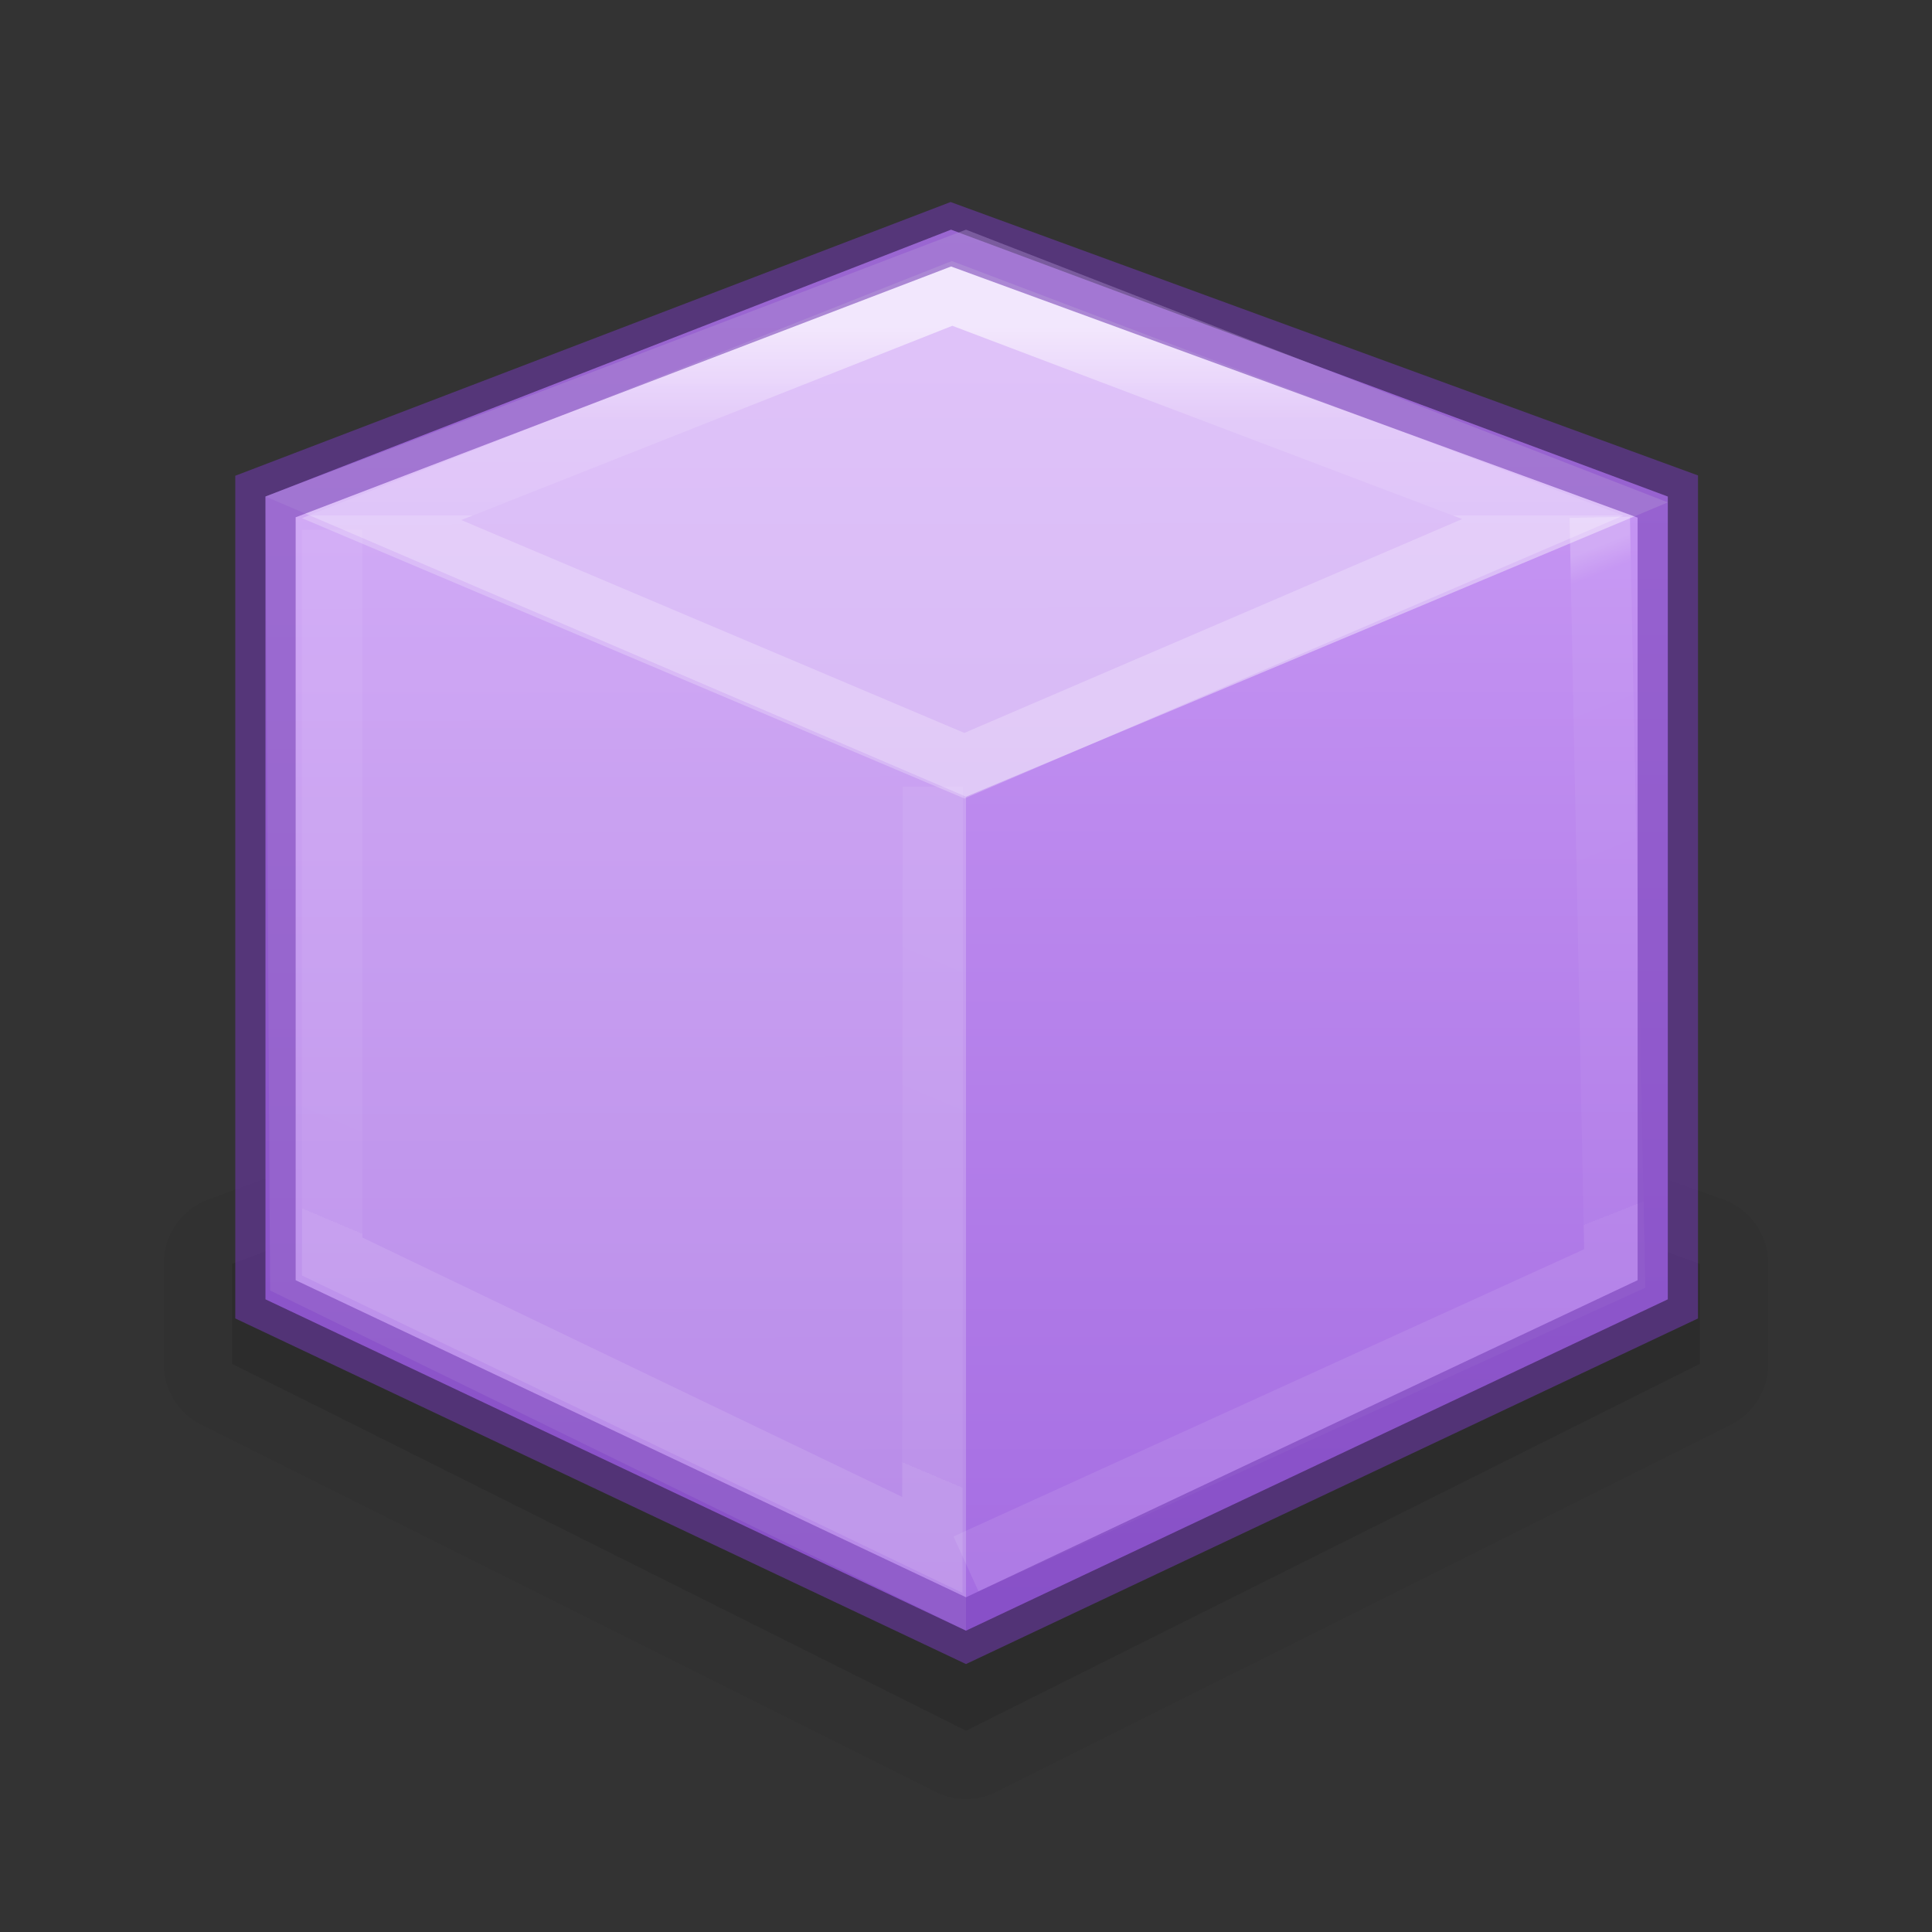 <?xml version="1.0" encoding="UTF-8" standalone="no"?>
<svg
   xmlns:dc="http://purl.org/dc/elements/1.1/"
   xmlns:cc="http://creativecommons.org/ns#"
   xmlns:rdf="http://www.w3.org/1999/02/22-rdf-syntax-ns#"
   xmlns:svg="http://www.w3.org/2000/svg"
   xmlns="http://www.w3.org/2000/svg"
   xmlns:xlink="http://www.w3.org/1999/xlink"
   xmlns:sodipodi="http://sodipodi.sourceforge.net/DTD/sodipodi-0.dtd"
   xmlns:inkscape="http://www.inkscape.org/namespaces/inkscape"
   id="svg3320"
   height="32"
   width="32"
   version="1.1"
   sodipodi:docname="draw-cuboid.svg"
   inkscape:version="0.92.4 (5da689c313, 2019-01-14)">
  <rect width="100%" height="100%" fill="#333333" stroke="none"/>
  <sodipodi:namedview
     pagecolor="#ffffff"
     bordercolor="#666666"
     borderopacity="1"
     objecttolerance="10"
     gridtolerance="10"
     guidetolerance="10"
     inkscape:pageopacity="0"
     inkscape:pageshadow="2"
     inkscape:window-width="2880"
     inkscape:window-height="1706"
     id="namedview37"
     showgrid="false"
     inkscape:zoom="32"
     inkscape:cx="2.4383422"
     inkscape:cy="14.917339"
     inkscape:window-x="-11"
     inkscape:window-y="-11"
     inkscape:window-maximized="1"
     inkscape:current-layer="svg3320" />
  <defs
     id="defs3322">
    <linearGradient
       id="linearGradient1051">
      <stop
         offset="0"
         style="stop-color:#ffffff;stop-opacity:1"
         id="stop1043" />
      <stop
         offset="0.043"
         style="stop-color:#ffffff;stop-opacity:0.235"
         id="stop1045" />
      <stop
         offset="1"
         style="stop-color:#ffffff;stop-opacity:0.157"
         id="stop1047" />
      <stop
         offset="1"
         style="stop-color:#ffffff;stop-opacity:0.392"
         id="stop1049" />
    </linearGradient>
    <linearGradient
       id="linearGradient1041">
      <stop
         offset="0"
         style="stop-color:#ffffff;stop-opacity:1"
         id="stop1033" />
      <stop
         offset="0.046"
         style="stop-color:#ffffff;stop-opacity:0.235"
         id="stop1035" />
      <stop
         offset="1"
         style="stop-color:#ffffff;stop-opacity:0.157"
         id="stop1037" />
      <stop
         offset="1"
         style="stop-color:#ffffff;stop-opacity:0.392"
         id="stop1039" />
    </linearGradient>
    <linearGradient
       id="linearGradient1006">
      <stop
         offset="0"
         style="stop-color:#ffffff;stop-opacity:1"
         id="stop998" />
      <stop
         offset="0.5"
         style="stop-color:#ffffff;stop-opacity:0.235"
         id="stop1000" />
      <stop
         offset="1"
         style="stop-color:#ffffff;stop-opacity:0.157"
         id="stop1002" />
      <stop
         offset="1"
         style="stop-color:#ffffff;stop-opacity:0.392"
         id="stop1004" />
    </linearGradient>
    <linearGradient
       y2="510.098"
       x2="345.432"
       y1="501.169"
       x1="371.037"
       gradientTransform="matrix(0.276,-0.793,0.793,0.276,-484.348,159.708)"
       gradientUnits="userSpaceOnUse"
       id="linearGradient16045"
       xlink:href="#linearGradient16960" />
    <linearGradient
       id="linearGradient16960">
      <stop
         id="stop16962"
         offset="0"
         style="stop-color:#cd9ef7;stop-opacity:1" />
      <stop
         id="stop16964"
         offset="1"
         style="stop-color:#a56de2;stop-opacity:1" />
    </linearGradient>
    <linearGradient
       gradientUnits="userSpaceOnUse"
       y2="4.784"
       x2="13"
       y1="2"
       x1="13"
       id="linearGradient996"
       xlink:href="#linearGradient1006"
       gradientTransform="matrix(1.105,0,0,1.105,2.74,3.251)" />
    <linearGradient
       gradientUnits="userSpaceOnUse"
       y2="16.352"
       x2="4.844"
       y1="6.527"
       x1="9"
       id="linearGradient1029"
       xlink:href="#linearGradient1041"
       gradientTransform="matrix(1.105,0,0,1.105,2.74,3.251)" />
    <linearGradient
       gradientUnits="userSpaceOnUse"
       y2="15.74"
       x2="20.446"
       y1="7"
       x1="17"
       id="linearGradient1031"
       xlink:href="#linearGradient1051"
       gradientTransform="matrix(1.105,0,0,1.105,2.74,3.251)" />
  </defs>
  <path
     d="m 15.687,15.38 a 1.133,1.133 0 0 0 -0.33,0.069 l -11.907,4.42 a 1.133,1.133 0 0 0 -0.738,1.062 v 1.657 a 1.133,1.133 0 0 0 0.626,1.012 l 12.155,6.077 a 1.133,1.133 0 0 0 1.014,0 l 12.155,-6.077 a 1.133,1.133 0 0 0 0.626,-1.012 v -1.657 a 1.133,1.133 0 0 0 -0.753,-1.066 l -12.403,-4.42 a 1.133,1.133 0 0 0 -0.445,-0.065 z"
     id="path21326-5-5-5"
     style="opacity:0.05;vector-effect:none;fill:#000000;fill-opacity:1;stroke:none;stroke-width:1;stroke-linecap:butt;stroke-linejoin:miter;stroke-miterlimit:4;stroke-dasharray:none;stroke-dashoffset:0;stroke-opacity:1"
     inkscape:connector-curvature="0" />
  <path
     id="path21326-5-5"
     d="m 16,28.666 12.155,-6.077 v -1.657 l -12.403,-4.42 -11.907,4.42 v 1.657 z"
     style="opacity:0.1;vector-effect:none;fill:#000000;fill-opacity:1;stroke:none;stroke-width:1;stroke-linecap:butt;stroke-linejoin:miter;stroke-miterlimit:4;stroke-dasharray:none;stroke-dashoffset:0;stroke-opacity:1"
     inkscape:connector-curvature="0" />
  <path
     id="path21326-5"
     d="M 16,27.009 27.624,21.521 V 8.224 L 15.752,3.804 4.397,8.224 V 21.521 Z"
     style="opacity:1;vector-effect:none;fill:url(#linearGradient16045);fill-opacity:1;stroke:none;stroke-width:1;stroke-linecap:butt;stroke-linejoin:miter;stroke-miterlimit:4;stroke-dasharray:none;stroke-dashoffset:0;stroke-opacity:1"
     inkscape:connector-curvature="0" />
  <path
     id="path21314"
     d="M 16,13.196 4.397,8.224 4.474,21.374 16,27.009 Z"
     style="opacity:0.2;fill:#ffffff;fill-opacity:1;stroke-width:1;stroke-miterlimit:4;stroke-dasharray:none"
     inkscape:connector-curvature="0" />
  <rect
     y="2.202"
     x="2.74"
     height="26.52"
     width="26.52"
     id="rect21318"
     style="display:inline;opacity:1;fill:none;stroke:none;stroke-width:1;marker:none;stroke-miterlimit:4;stroke-dasharray:none" />
  <path
     style="opacity:0.4;fill:#ffffff;fill-opacity:1;fill-rule:evenodd;stroke:none;stroke-width:1;stroke-miterlimit:4;stroke-dasharray:none"
     d="M 4.397,8.224 16,13.196 27.624,8.321 16,3.804 Z"
     id="path21324"
     inkscape:connector-curvature="0" />
  <path
     id="path13439"
     d="M 6.321,8.598 15.974,12.683 25.553,8.568 15.77,4.86 Z"
     style="display:inline;overflow:visible;visibility:visible;opacity:0.9;fill:none;fill-opacity:1;fill-rule:evenodd;stroke:url(#linearGradient996);stroke-width:1;stroke-linecap:butt;stroke-linejoin:miter;stroke-miterlimit:4;stroke-dasharray:none;stroke-dashoffset:0;stroke-opacity:0.659;marker:none;marker-start:none;marker-mid:none;marker-end:none;enable-background:accumulate"
     inkscape:connector-curvature="0"
     sodipodi:nodetypes="ccccc" />
  <path
     style="opacity:0.6;fill:none;fill-opacity:1;fill-rule:evenodd;stroke:url(#linearGradient1029);stroke-width:1;stroke-miterlimit:4;stroke-dasharray:none;stroke-opacity:0.448"
     d="M 5.502,8.776 V 20.812 l 9.941,4.777 0.007,-12.56"
     id="path13442"
     inkscape:connector-curvature="0" />
  <path
     id="path13444"
     d="M 26.497,8.568 26.745,21.01 16,25.904"
     style="display:inline;overflow:visible;visibility:visible;opacity:0.5;fill:none;fill-opacity:1;fill-rule:evenodd;stroke:url(#linearGradient1031);stroke-width:1;stroke-linecap:butt;stroke-linejoin:miter;stroke-miterlimit:4;stroke-dasharray:none;stroke-dashoffset:0;stroke-opacity:0.448;marker:none;marker-start:none;marker-mid:none;marker-end:none;enable-background:accumulate"
     inkscape:connector-curvature="0"
     sodipodi:nodetypes="ccc" />
  <path
     d="M 16,27.009 27.624,21.521 V 8.224 L 15.749,3.88 4.397,8.224 V 21.521 Z"
     style="opacity:0.55;fill:none;fill-rule:evenodd;stroke:#7239b3;stroke-width:1;stroke-linecap:round;stroke-linejoin:miter;stroke-miterlimit:4;stroke-dasharray:none;stroke-opacity:1"
     id="path21059"
     inkscape:connector-curvature="0" />
</svg>

